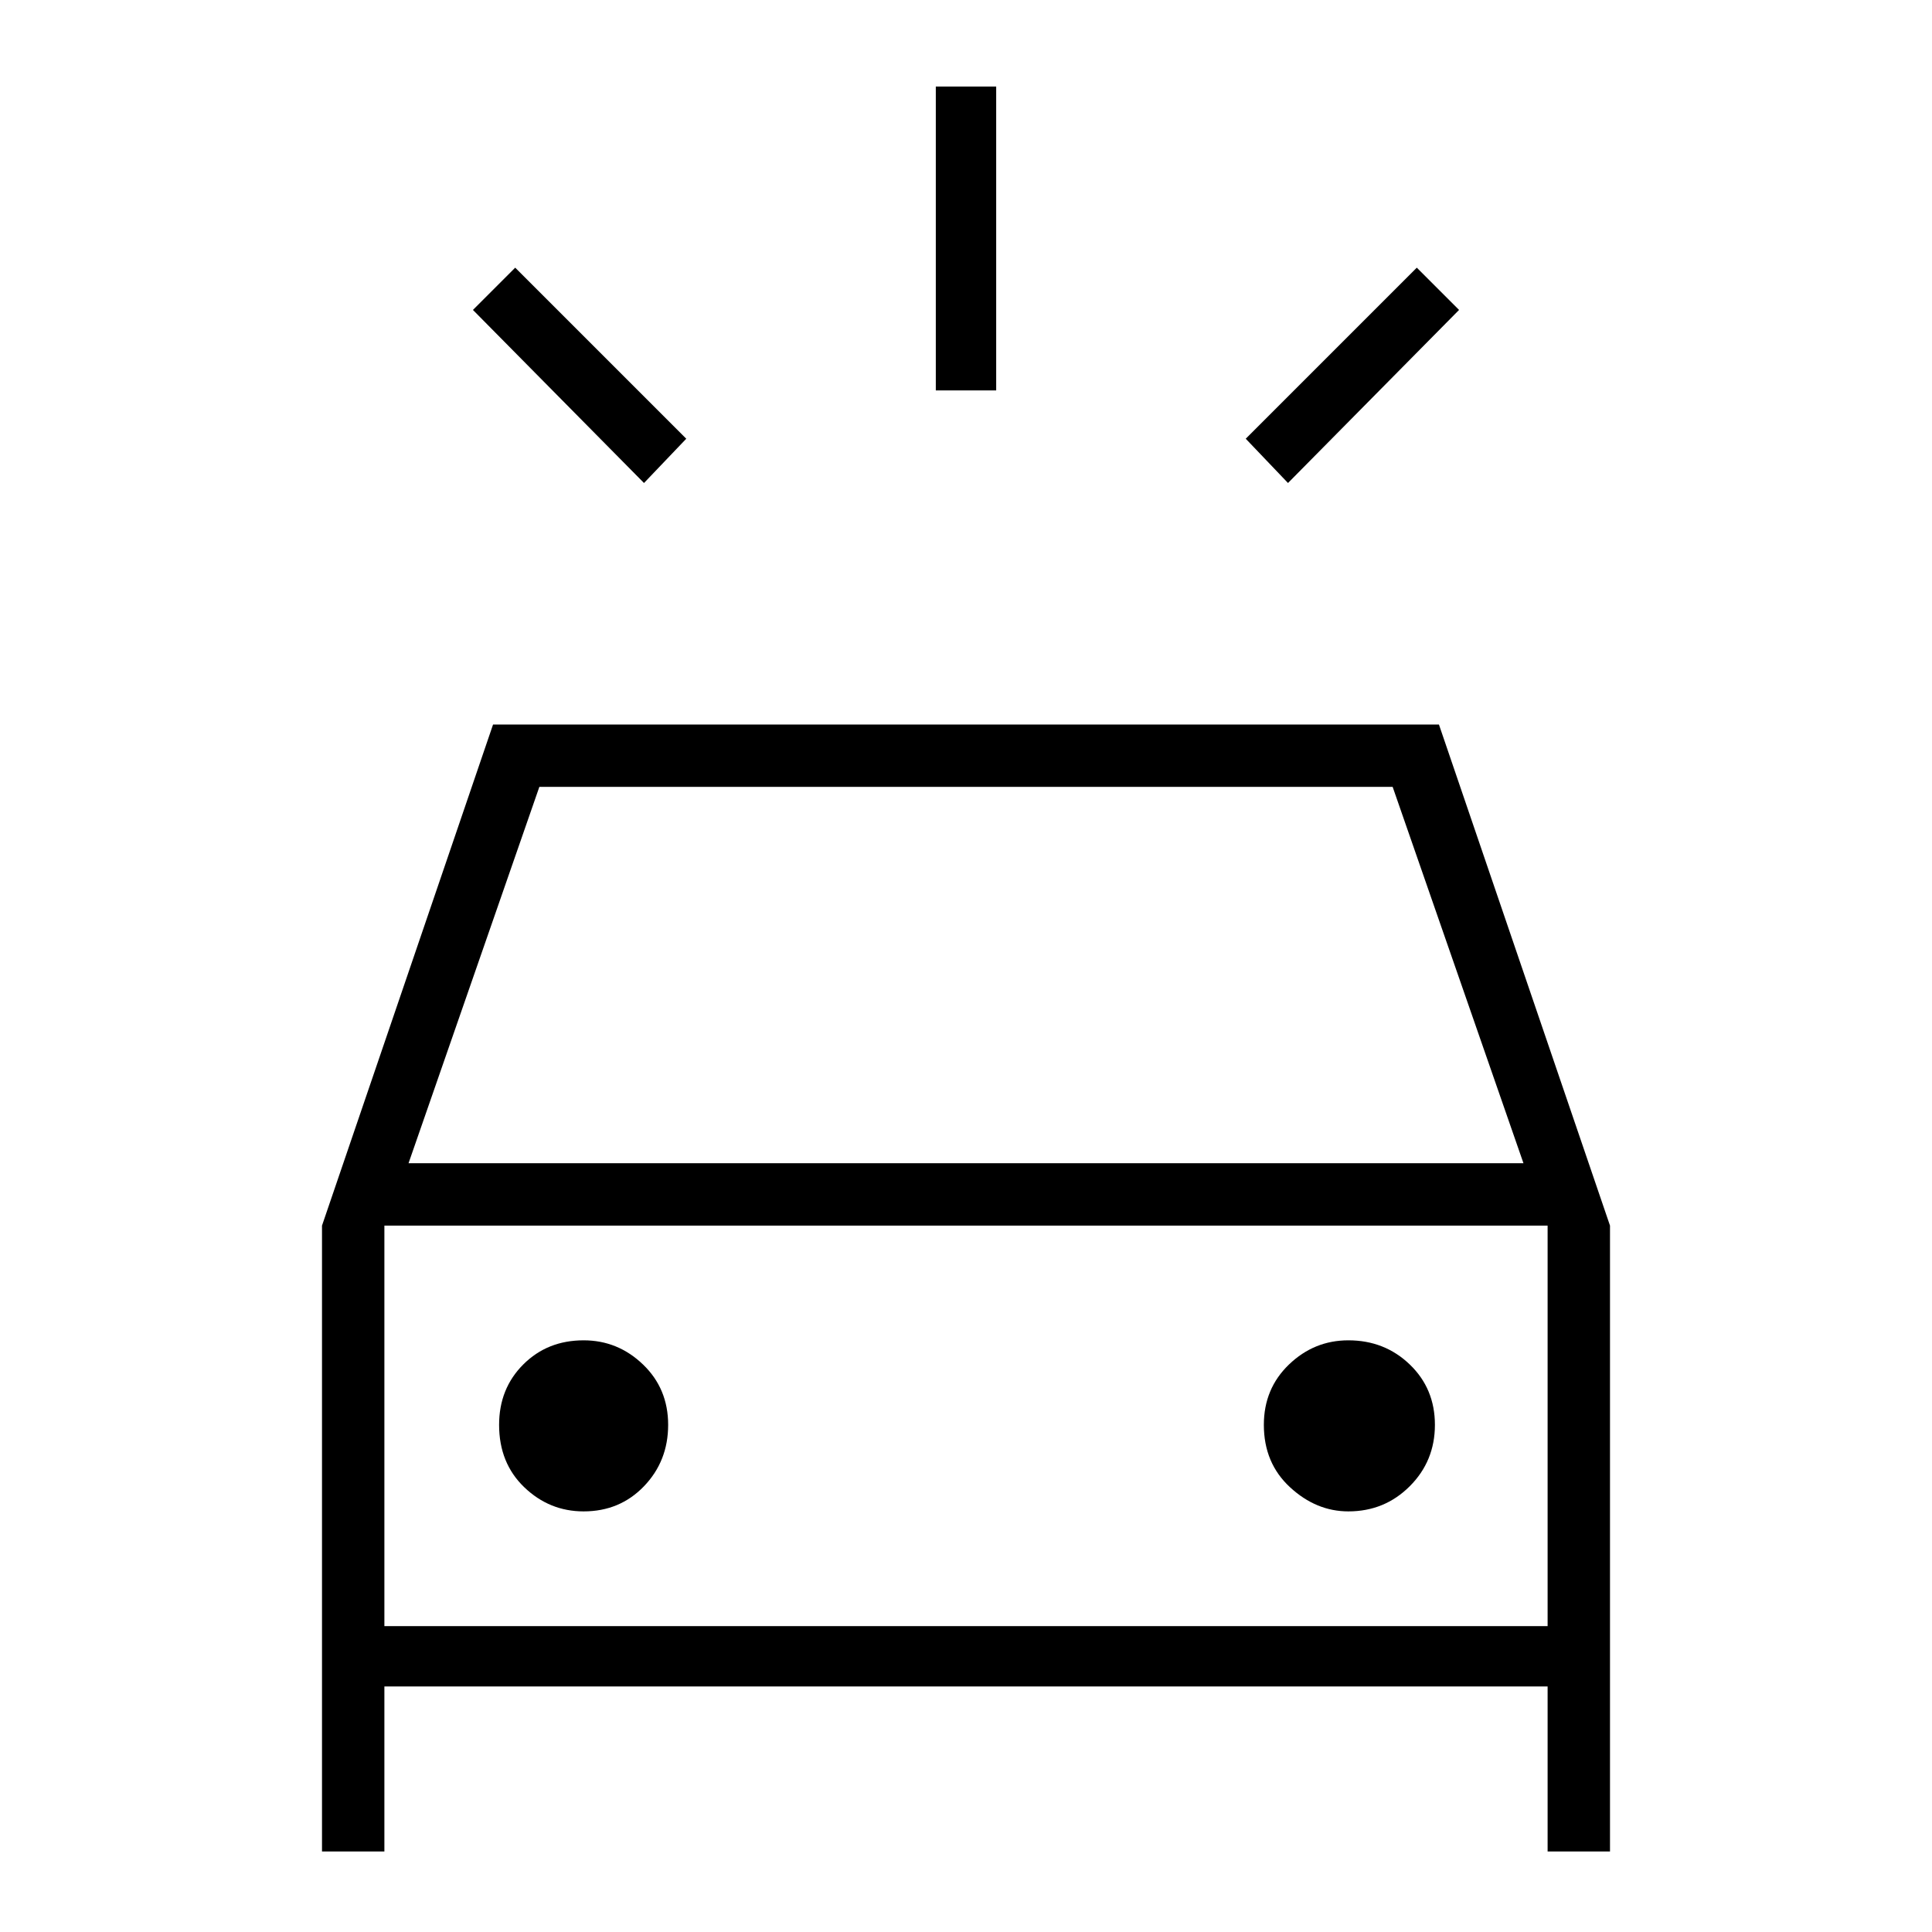 <svg xmlns="http://www.w3.org/2000/svg" width="48" height="48"><path d="m16 12-4.25-4.3 1.05-1.05 4.25 4.25zm16 0-1.05-1.1 4.25-4.25 1.05 1.05zm-8.75-2.3V2.15h1.5V9.7zM8 46V30.45L12.25 18h23.5L40 30.45V46h-1.55v-4.1H9.55V46zm2.15-17.1h27.7l-3.25-9.35H13.4zm-.6 11.5v-9.95 9.95zm4.95-2.85q.9 0 1.5-.625t.6-1.525q0-.9-.625-1.5t-1.475-.6q-.9 0-1.5.6t-.6 1.5q0 .95.625 1.55.625.6 1.475.6zm19 0q.9 0 1.525-.625.625-.625.625-1.525 0-.9-.625-1.5t-1.525-.6q-.85 0-1.475.6-.625.6-.625 1.5 0 .95.65 1.55.65.6 1.45.6zM9.55 40.4h28.9v-9.95H9.55z"/></svg>